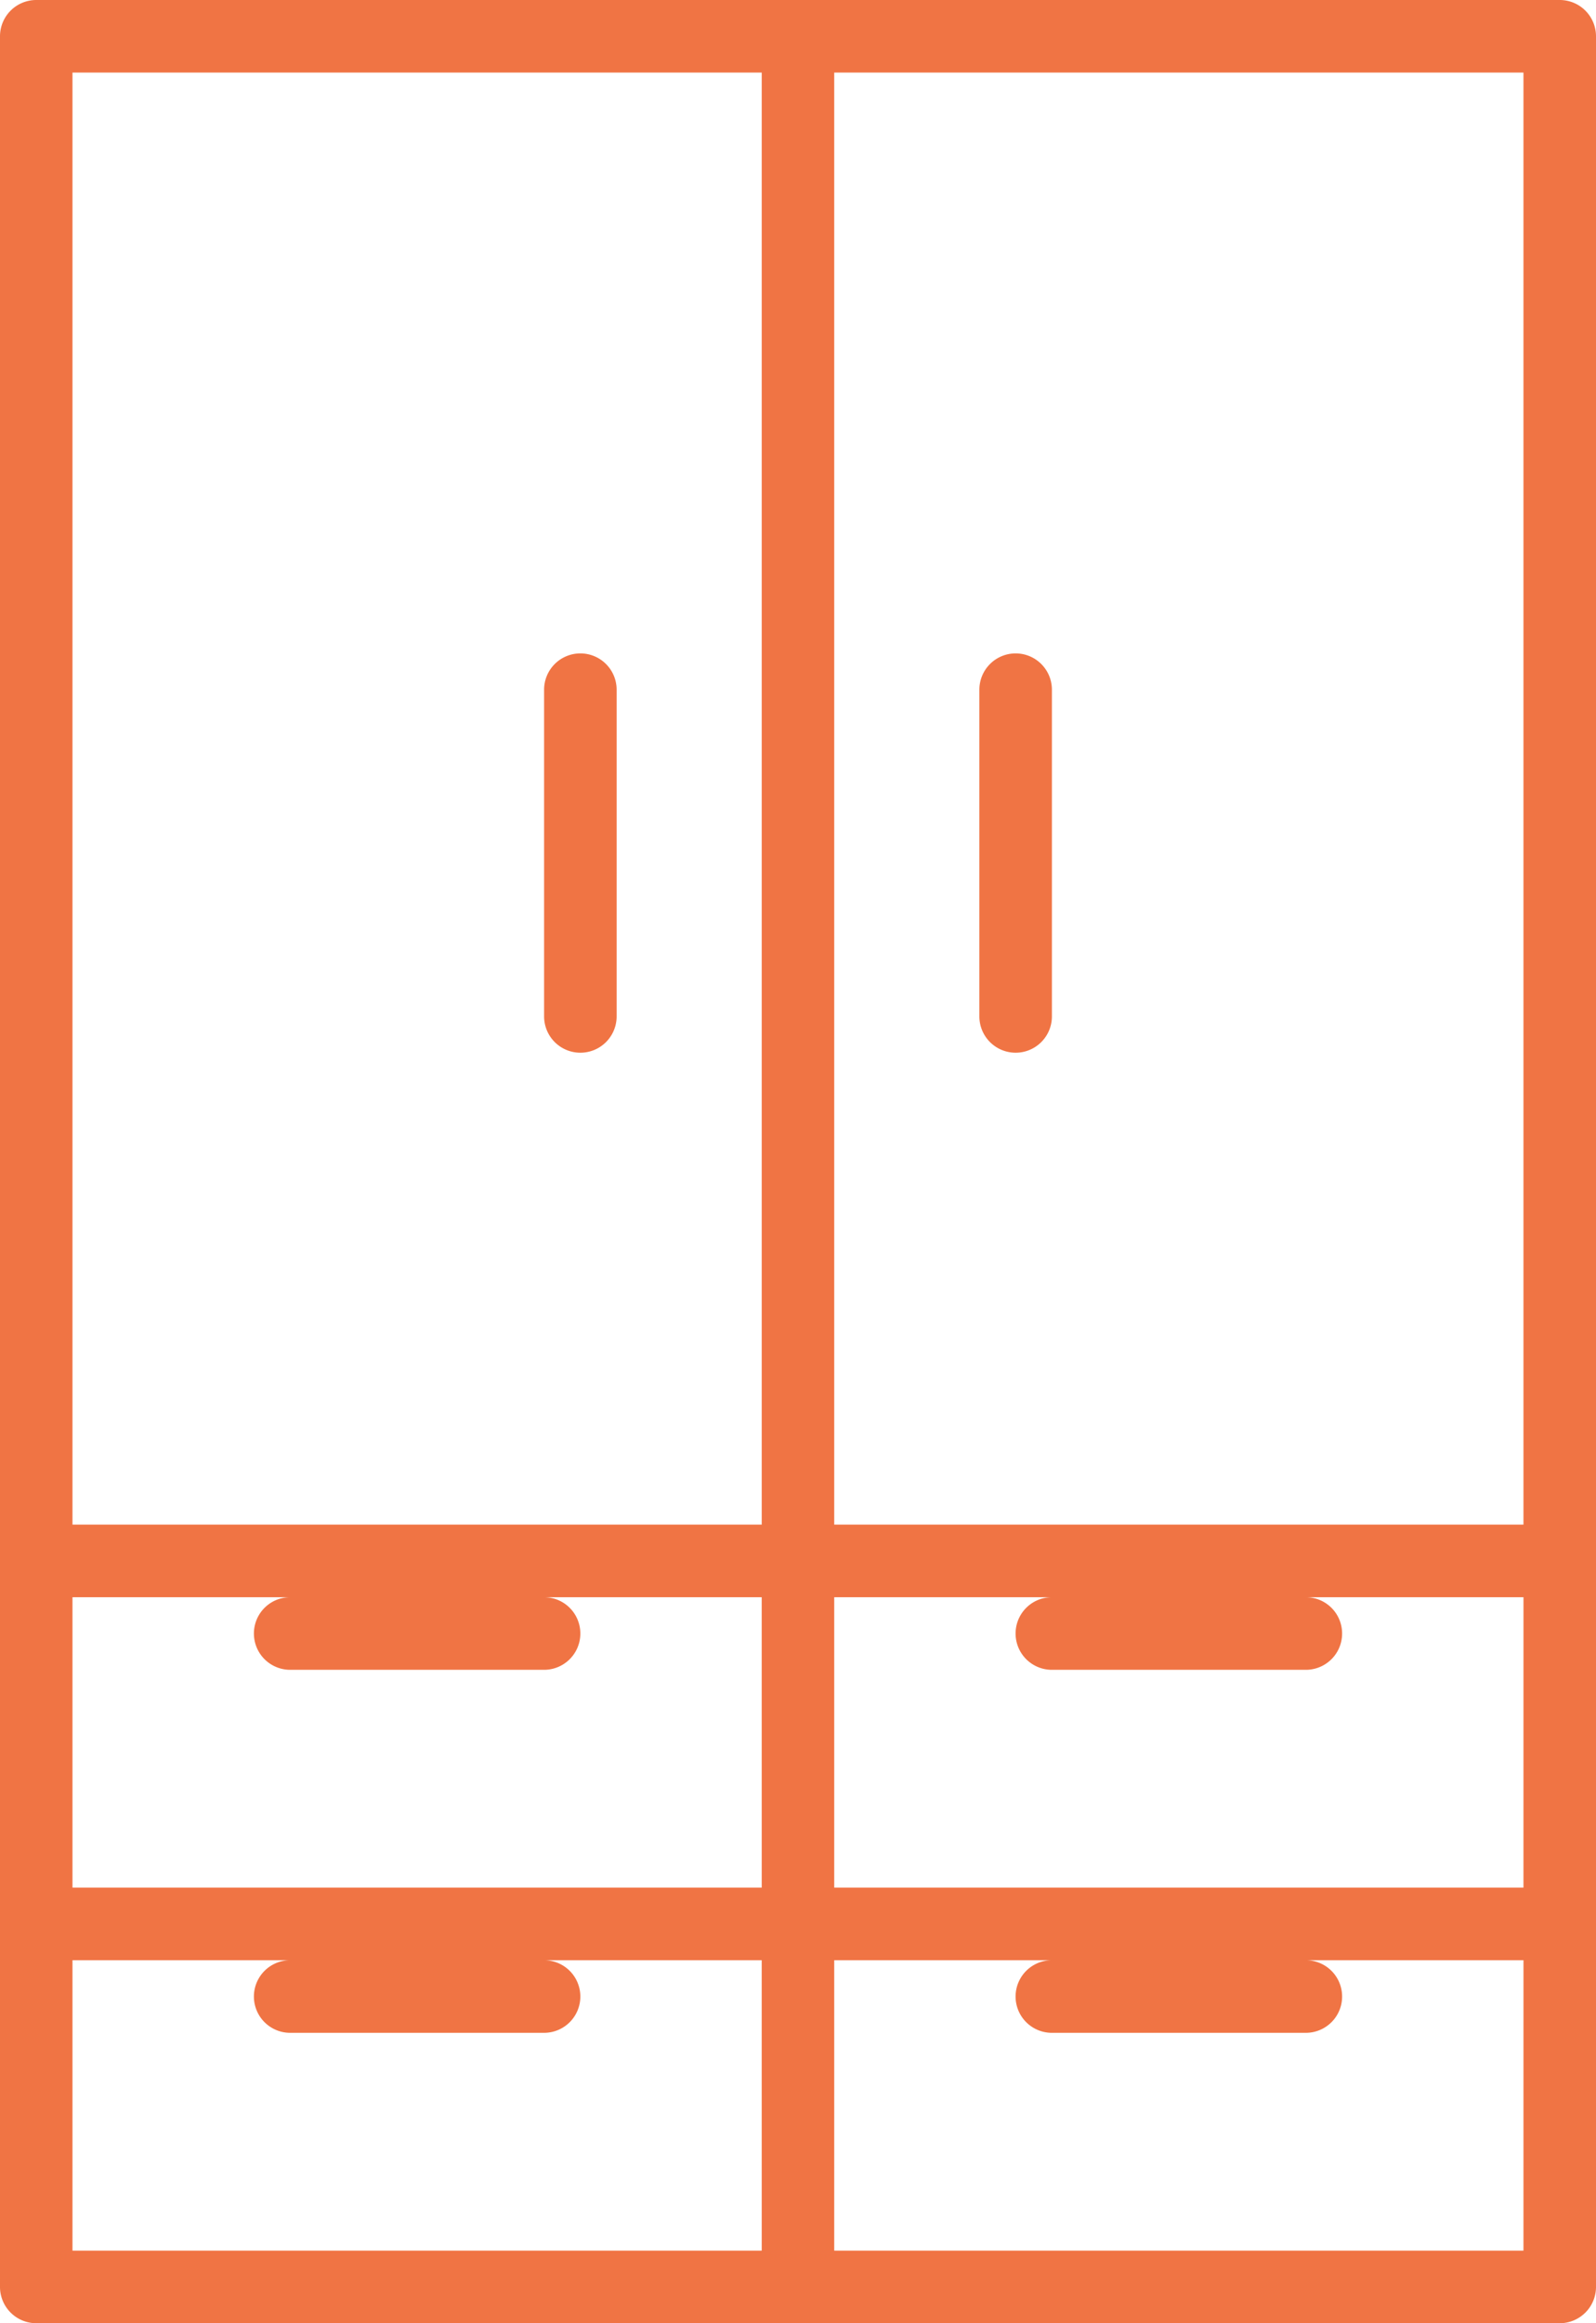 <svg xmlns="http://www.w3.org/2000/svg" width="90.076" height="131.02" viewBox="0 0 90.076 131.02">
  <g id="closet" transform="translate(-80)">
    <g id="Group_5" data-name="Group 5" transform="translate(80)">
      <g id="Group_4" data-name="Group 4">
        <path id="Path_1" data-name="Path 1" d="M168.029,0H82.047A2.047,2.047,0,0,0,80,2.047V128.972a2.047,2.047,0,0,0,2.047,2.047h85.982a2.047,2.047,0,0,0,2.047-2.047V2.047A2.047,2.047,0,0,0,168.029,0ZM122.991,126.925h-38.9V110.548H96.377a2.047,2.047,0,0,0,0,4.094h14.33a2.047,2.047,0,1,0,0-4.094h12.283Zm0-20.472h-38.9V90.076H96.377a2.047,2.047,0,0,0,0,4.094h14.33a2.047,2.047,0,1,0,0-4.094h12.283Zm0-20.472h-38.9V4.094h38.9Zm42.991,40.944h-38.9V110.548h12.283a2.047,2.047,0,1,0,0,4.094H153.7a2.047,2.047,0,0,0,0-4.094h12.283Zm0-20.472h-38.9V90.076h12.283a2.047,2.047,0,1,0,0,4.094H153.7a2.047,2.047,0,0,0,0-4.094h12.283Zm0-20.472h-38.9V4.094h38.9Z" transform="translate(-80)" fill="#f07444"/>
      </g>
    </g>
    <g id="Group_7" data-name="Group 7" transform="translate(110.708 36.849)">
      <g id="Group_6" data-name="Group 6">
        <path id="Path_2" data-name="Path 2" d="M202.047,144A2.047,2.047,0,0,0,200,146.047v18.425a2.047,2.047,0,0,0,4.094,0V146.047A2.047,2.047,0,0,0,202.047,144Z" transform="translate(-200 -144)" fill="#f07444"/>
      </g>
    </g>
    <g id="Group_9" data-name="Group 9" transform="translate(135.274 36.849)">
      <g id="Group_8" data-name="Group 8">
        <path id="Path_3" data-name="Path 3" d="M298.047,144A2.047,2.047,0,0,0,296,146.047v18.425a2.047,2.047,0,0,0,4.094,0V146.047A2.047,2.047,0,0,0,298.047,144Z" transform="translate(-296 -144)" fill="#f07444"/>
      </g>
    </g>
  </g>
</svg>
